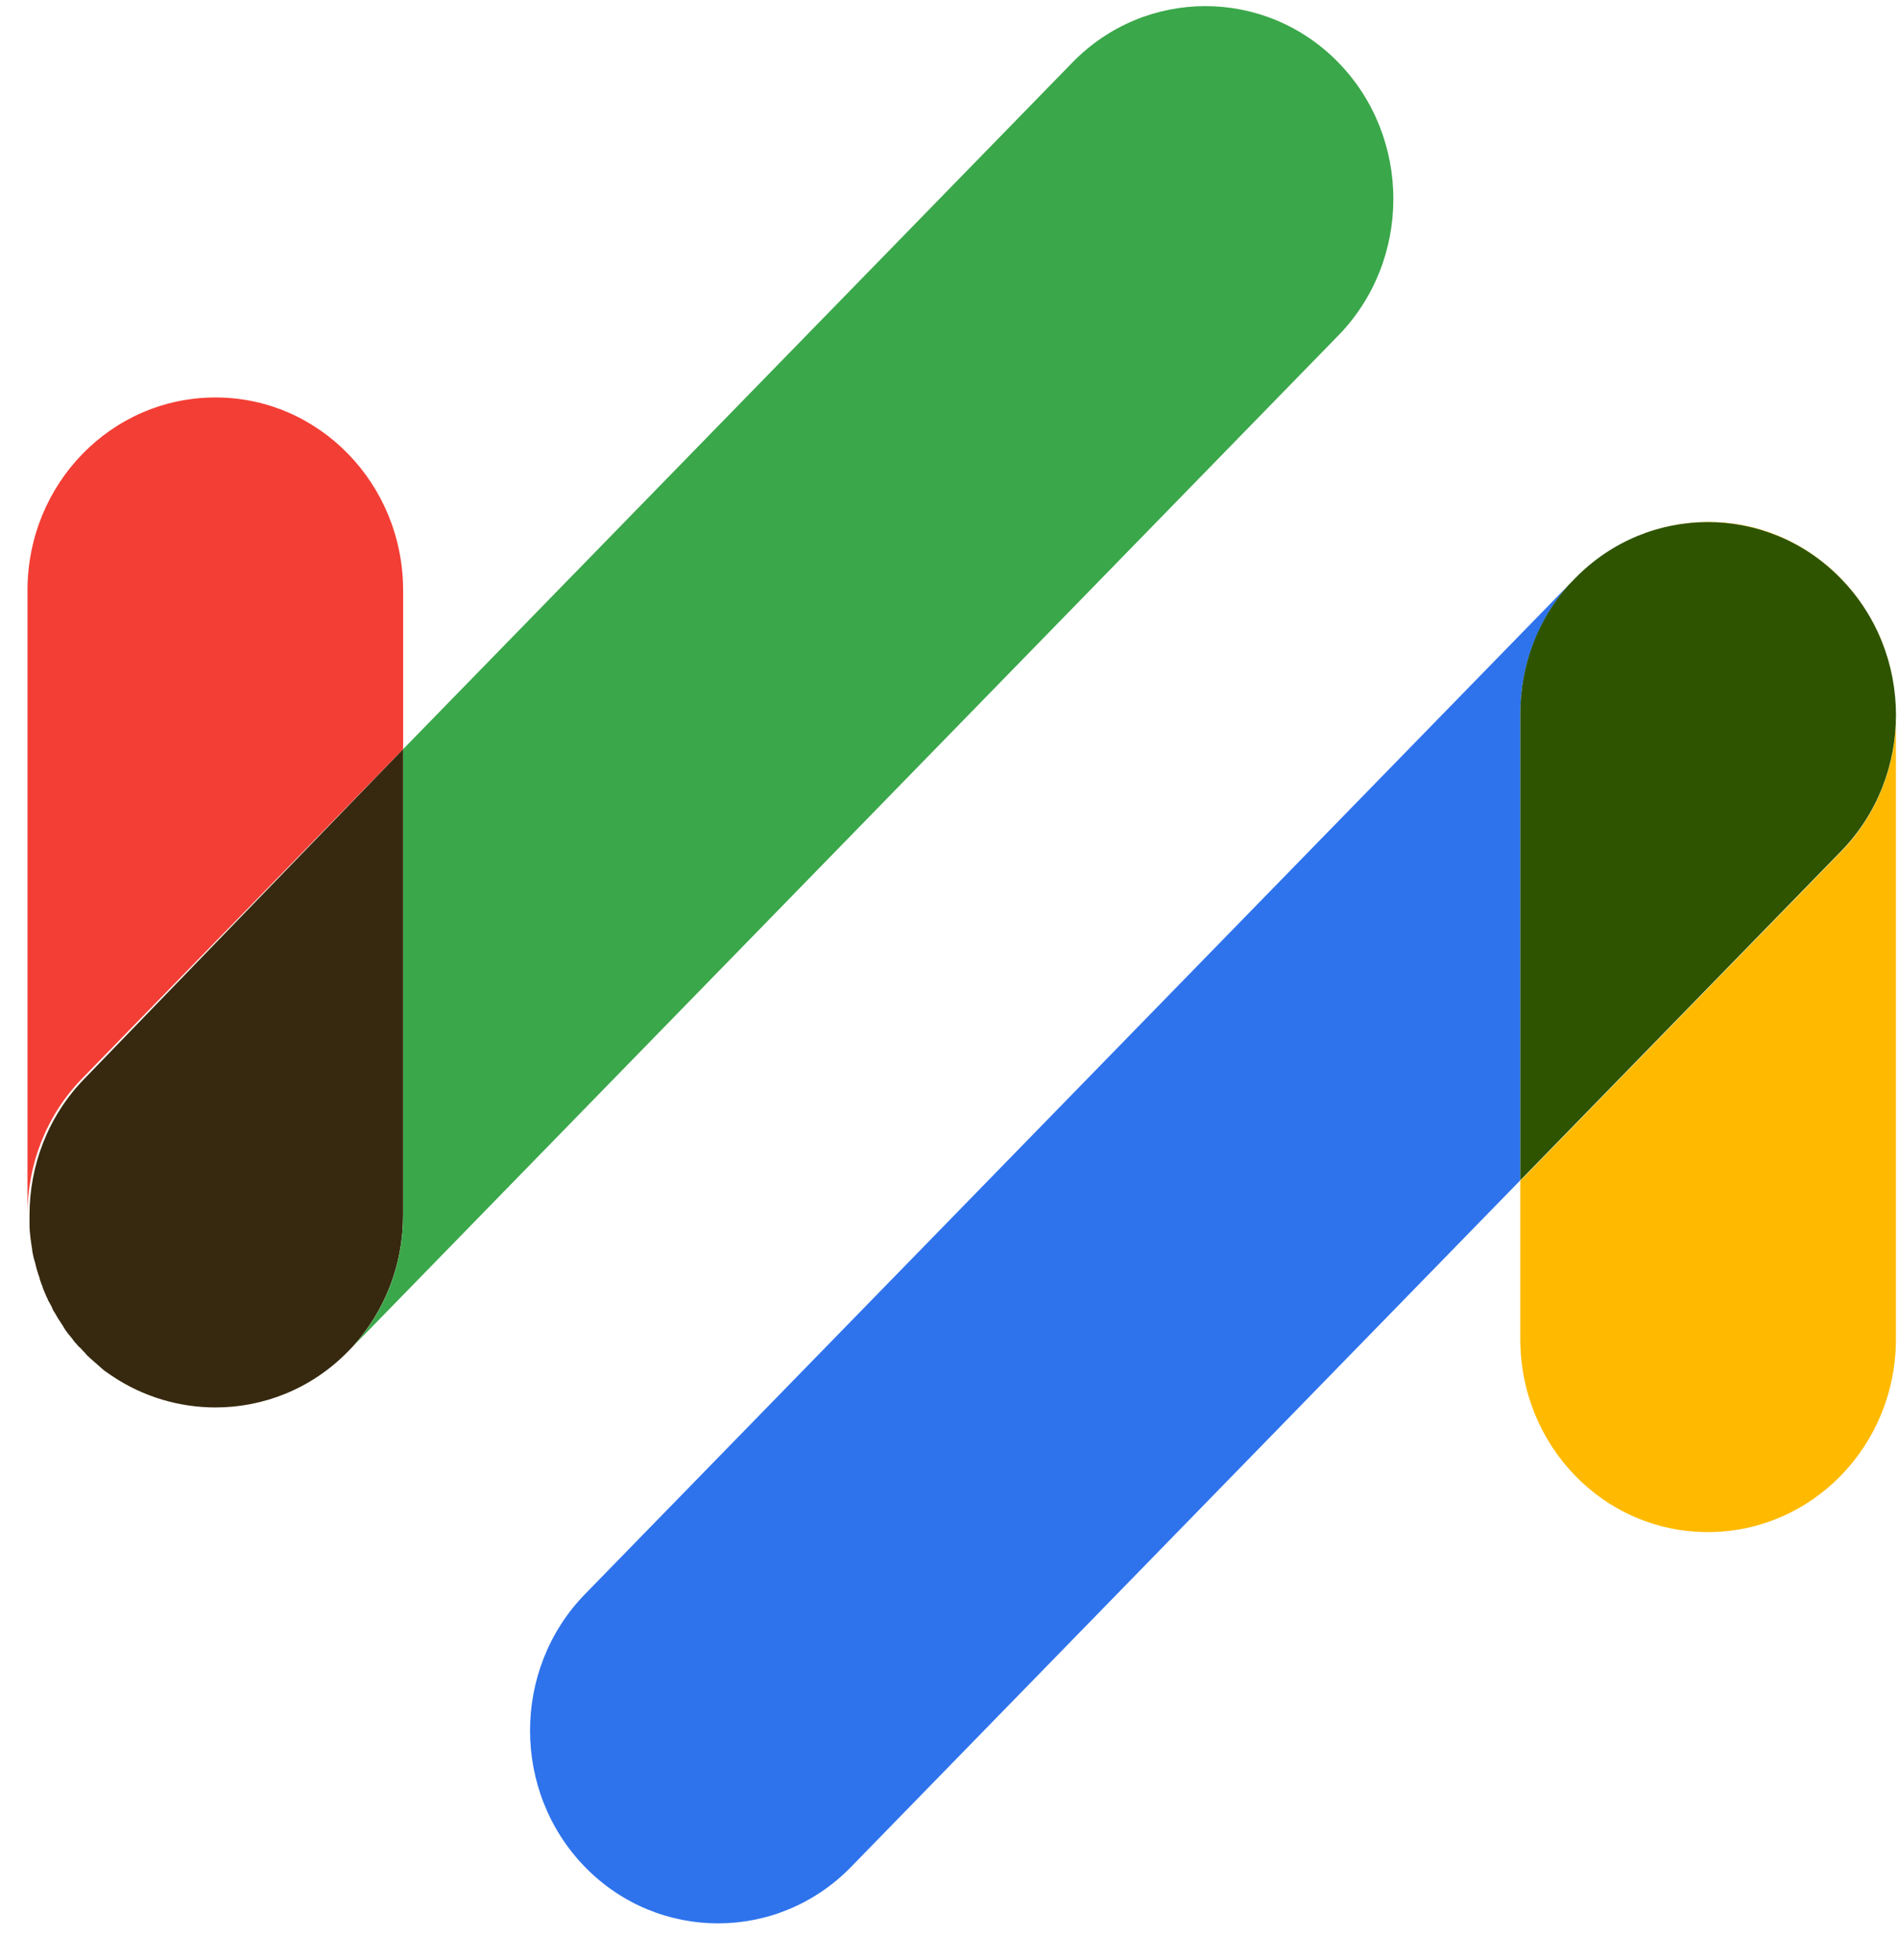 <svg width="31" height="32" viewBox="0 0 31 32" fill="none" xmlns="http://www.w3.org/2000/svg">
<path d="M25.617 9.555C25.132 10.113 24.831 10.851 24.831 11.658V19.273L13.899 30.486C12.702 31.713 10.752 31.713 9.555 30.486C8.358 29.258 8.358 27.258 9.555 26.03L25.617 9.555Z" fill="#2E73EC"/>
<path d="M6.583 12.233V19.84C6.583 20.673 6.274 21.42 5.763 21.986L5.688 22.064C5.085 22.682 4.298 22.982 3.52 22.982C2.934 22.982 2.34 22.811 1.829 22.467C1.787 22.441 1.746 22.407 1.704 22.381C1.687 22.364 1.662 22.347 1.645 22.33C1.628 22.313 1.603 22.295 1.587 22.278C1.57 22.261 1.545 22.244 1.528 22.227C1.511 22.21 1.486 22.192 1.469 22.175C1.444 22.149 1.419 22.132 1.402 22.107C1.386 22.089 1.369 22.072 1.361 22.064C1.335 22.038 1.319 22.012 1.294 21.995L1.285 21.986L1.277 21.978L1.268 21.969C1.252 21.943 1.227 21.926 1.21 21.901C1.202 21.892 1.193 21.883 1.185 21.866C1.135 21.806 1.084 21.746 1.042 21.677C1.042 21.669 1.034 21.669 1.034 21.66C1.009 21.626 0.992 21.591 0.967 21.557C0.942 21.523 0.925 21.488 0.9 21.445C0.875 21.411 0.858 21.377 0.842 21.334C0.825 21.308 0.816 21.282 0.8 21.257C0.791 21.248 0.783 21.231 0.783 21.222C0.766 21.188 0.75 21.154 0.733 21.111C0.716 21.076 0.699 21.033 0.691 20.999C0.674 20.965 0.666 20.93 0.649 20.887V20.879C0.641 20.845 0.624 20.81 0.616 20.776C0.616 20.767 0.607 20.759 0.607 20.75C0.599 20.716 0.59 20.69 0.582 20.656C0.582 20.647 0.574 20.63 0.574 20.621C0.565 20.596 0.557 20.561 0.549 20.535C0.54 20.484 0.524 20.432 0.524 20.39C0.515 20.355 0.515 20.321 0.507 20.287C0.507 20.261 0.498 20.235 0.498 20.218C0.49 20.149 0.482 20.072 0.482 20.003C0.482 19.952 0.482 19.892 0.482 19.84C0.482 19.033 0.783 18.226 1.377 17.616L6.583 12.233Z" fill="#37290F"/>
<path d="M30.966 11.667V21.866C30.966 23.609 29.593 25.017 27.894 25.017C26.195 25.017 24.831 23.609 24.831 21.866V19.282L30.07 13.908C31.267 12.68 31.267 10.68 30.07 9.452C29.468 8.834 28.681 8.533 27.902 8.533C27.116 8.533 26.329 8.842 25.735 9.452L25.626 9.563C25.659 9.521 25.701 9.478 25.743 9.443C26.296 8.877 27.066 8.525 27.911 8.525C29.593 8.525 30.966 9.933 30.966 11.667Z" fill="#FFBA00"/>
<path d="M30.07 13.899L24.831 19.273V11.658C24.831 10.851 25.124 10.113 25.617 9.555L25.726 9.443C26.329 8.825 27.116 8.525 27.894 8.525C28.681 8.525 29.468 8.834 30.062 9.443C31.267 10.671 31.267 12.671 30.07 13.899Z" fill="#2E5400"/>
<path d="M6.584 9.641V12.233L1.344 17.608C0.742 18.226 0.449 19.033 0.449 19.831V9.641C0.449 7.898 1.821 6.49 3.52 6.49C5.211 6.49 6.584 7.898 6.584 9.641Z" fill="#F33E35"/>
<path d="M21.86 5.477L5.764 21.986C6.274 21.428 6.584 20.673 6.584 19.84V12.233L17.515 1.021C18.712 -0.207 20.663 -0.207 21.86 1.021C23.057 2.249 23.057 4.249 21.86 5.477Z" fill="#3AA74A"/>
</svg>
